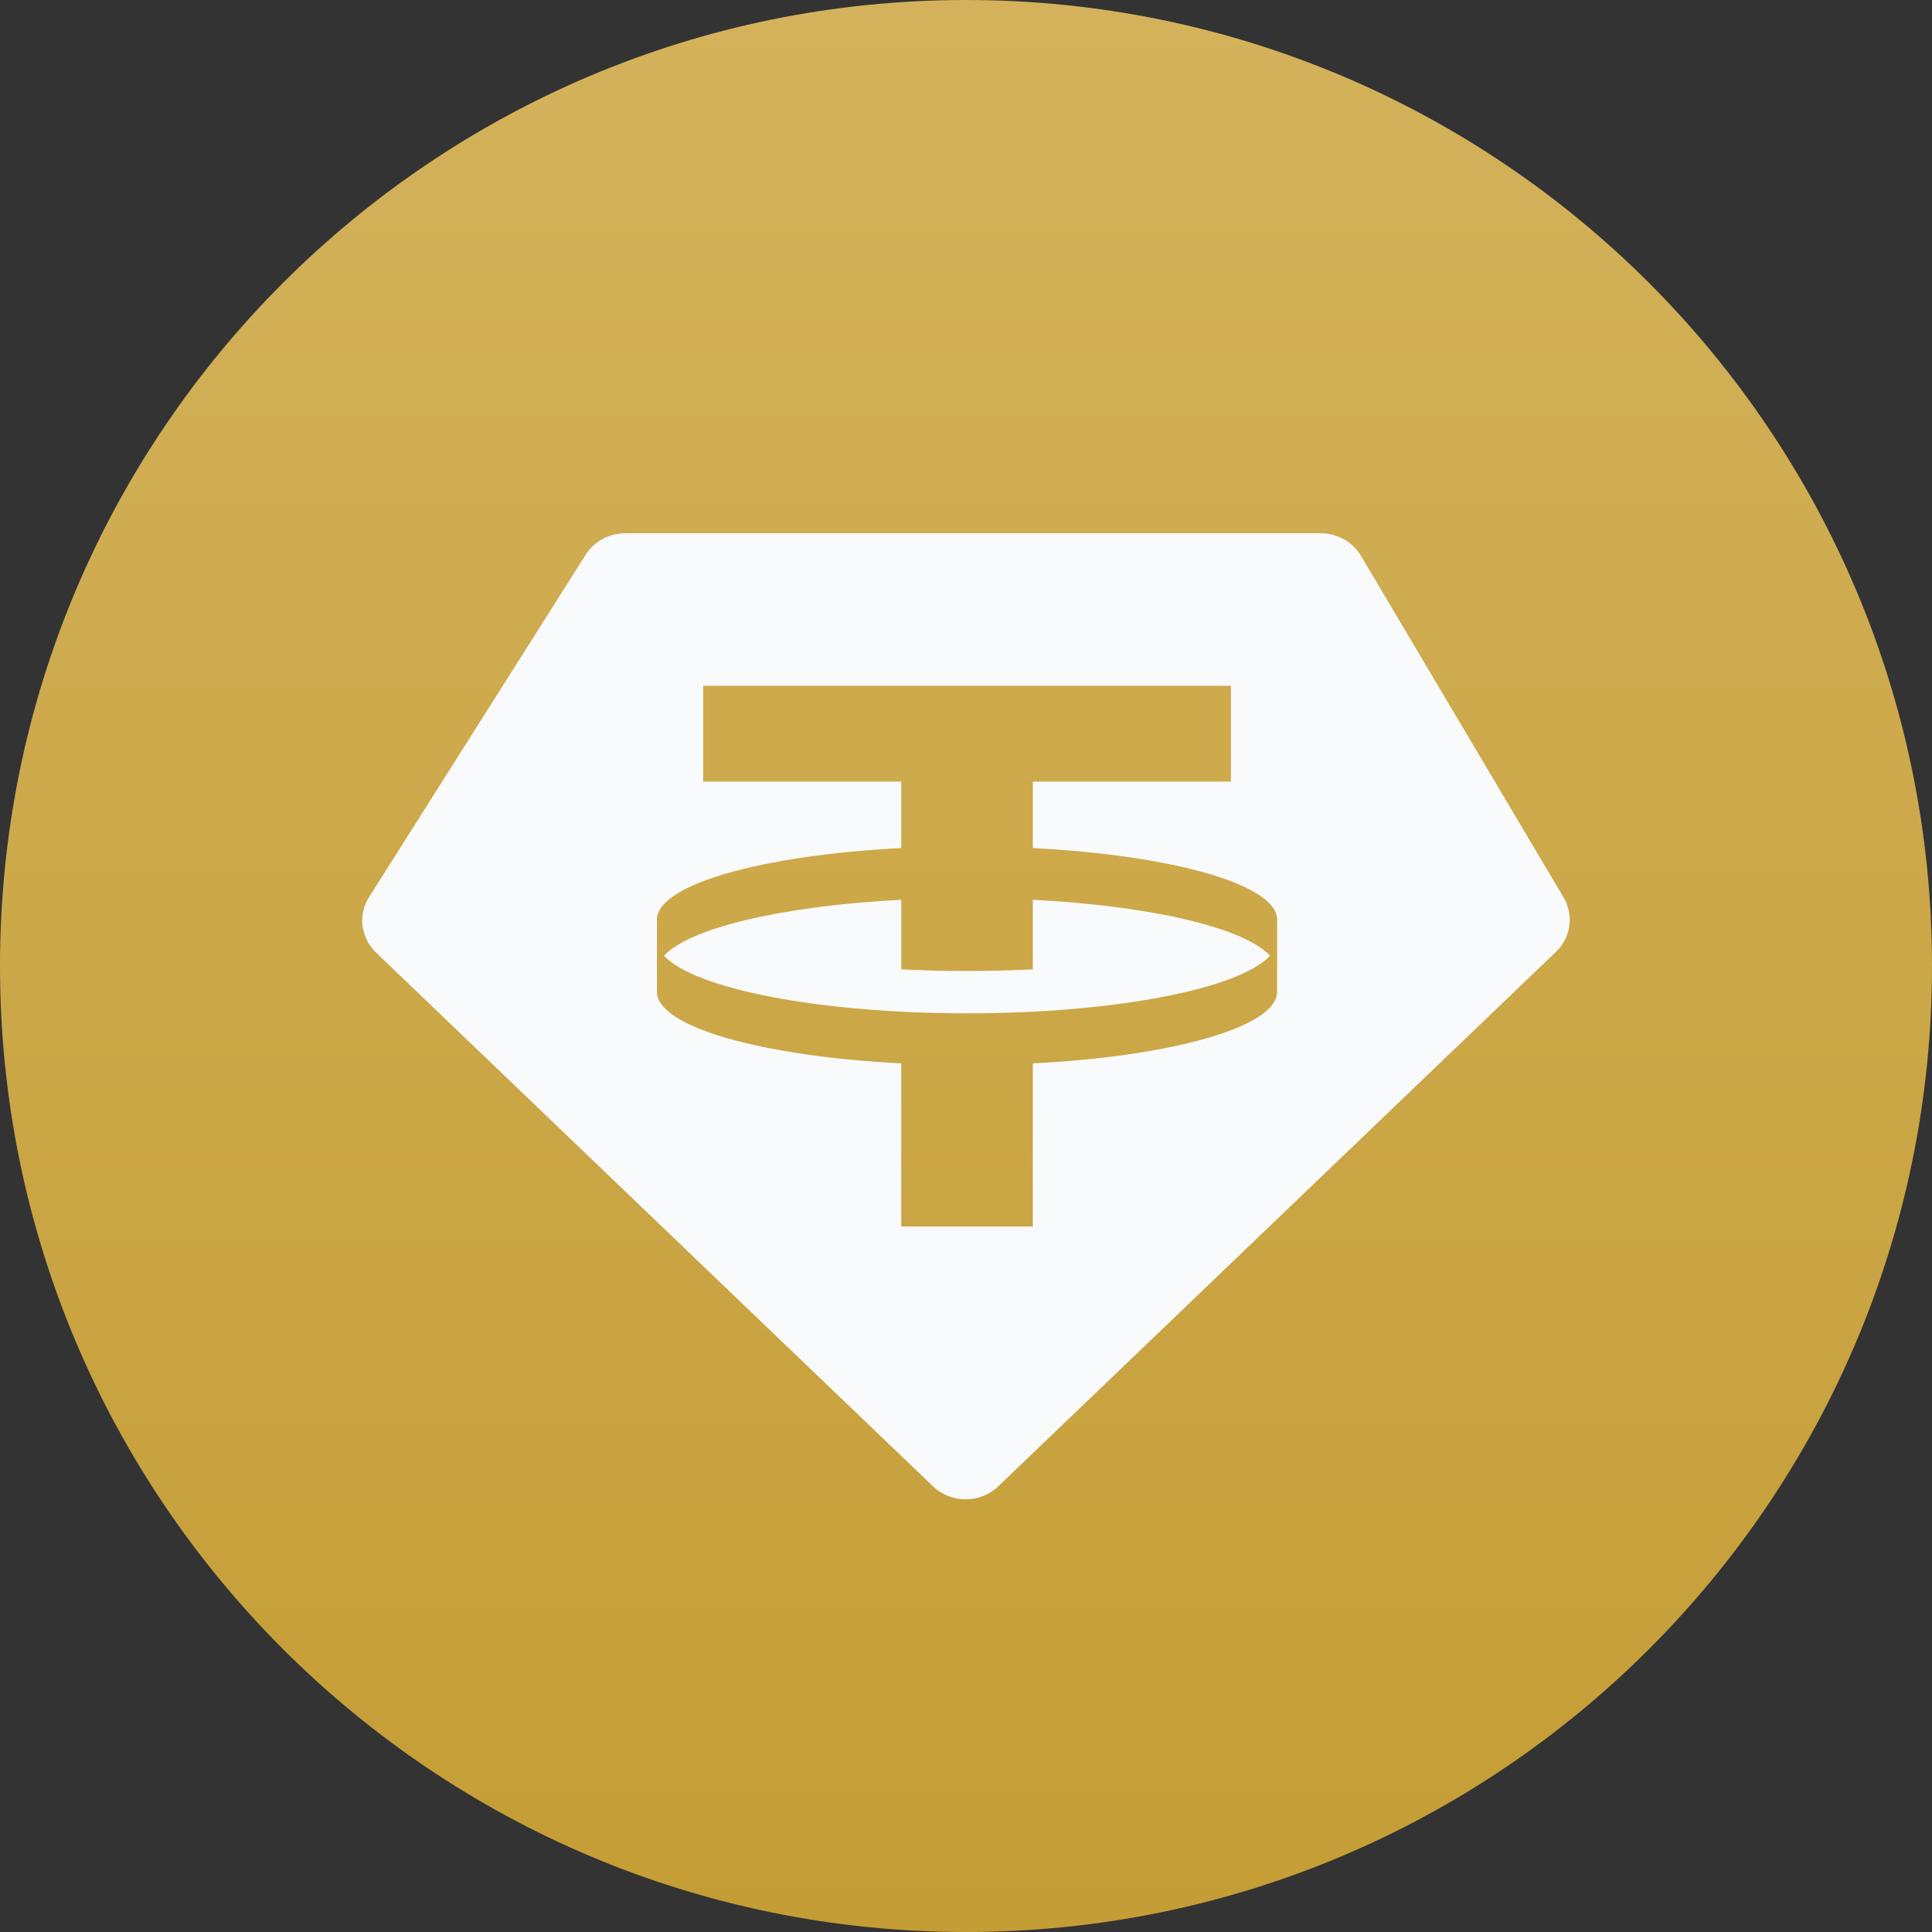 <svg width="192" height="192" viewBox="0 0 192 192" fill="none" xmlns="http://www.w3.org/2000/svg">
    <rect x="0" y="0" width="192" height="192" fill="#333333" stroke="none"/>
    <path d="M0 96C0 42.981 42.981 0 96 0C149.019 0 192 42.981 192 96C192 149.019 149.019 192 96 192C42.981 192 0 149.019 0 96Z" fill="url(#paint0_linear_3850_20690)"/>
    <path fill-rule="evenodd" clip-rule="evenodd" d="M62.135 52.997H131.253C132.903 52.997 134.426 53.851 135.249 55.238L155.385 89.183C156.43 90.943 156.119 93.165 154.63 94.593L99.202 147.713C97.407 149.433 94.518 149.433 92.723 147.713L37.37 94.664C35.846 93.204 35.56 90.917 36.681 89.146L58.206 55.129C59.044 53.804 60.532 52.997 62.135 52.997ZM122.329 68.152V77.677H102.64V84.28C116.468 84.986 126.843 87.884 126.92 91.358L126.92 98.6C126.843 102.075 116.468 104.973 102.64 105.679V121.885H89.566V105.679C75.737 104.973 65.363 102.075 65.286 98.6L65.286 91.358C65.363 87.884 75.737 84.986 89.566 84.28V77.677H69.877V68.152H122.329ZM96.103 100.703C110.86 100.703 123.195 98.252 126.213 94.979C123.654 92.204 114.395 90.02 102.64 89.42V96.334C100.533 96.441 98.346 96.498 96.103 96.498C93.86 96.498 91.673 96.441 89.566 96.334V89.42C77.811 90.02 68.552 92.204 65.992 94.979C69.011 98.252 81.346 100.703 96.103 100.703Z" fill="#F9FAFB"/>
    <defs>
        <linearGradient id="paint0_linear_3850_20690" x1="96" y1="0" x2="96" y2="192" gradientUnits="userSpaceOnUse">
            <stop stop-color="#D3B25B"/>
            <stop offset="1" stop-color="#C59D35"/>
        </linearGradient>
    </defs>
</svg>
